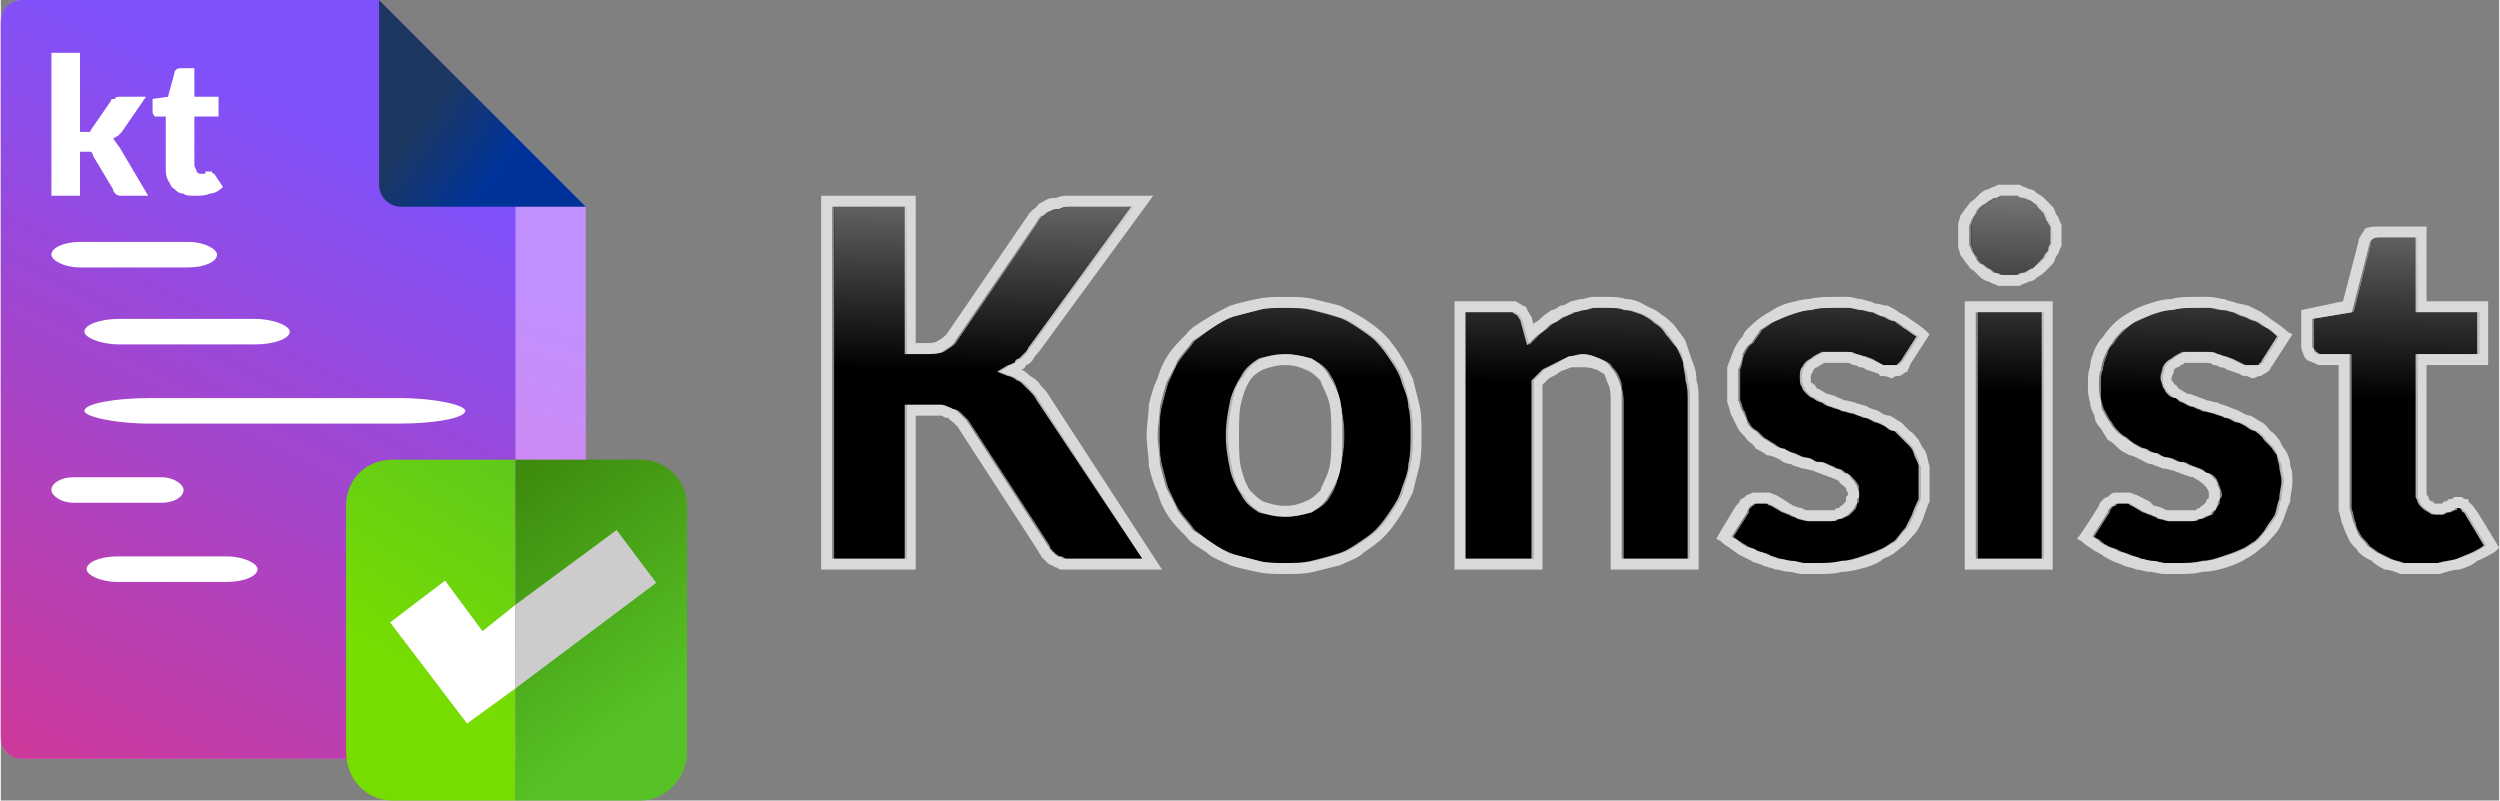 <?xml version="1.0" encoding="UTF-8"?>
<!DOCTYPE svg PUBLIC "-//W3C//DTD SVG 1.1//EN" "http://www.w3.org/Graphics/SVG/1.1/DTD/svg11.dtd">
<!-- Creator: CorelDRAW X8 -->
<svg xmlns="http://www.w3.org/2000/svg" xml:space="preserve" width="167.781mm" height="53.725mm" version="1.1" style="shape-rendering:geometricPrecision; text-rendering:geometricPrecision; image-rendering:optimizeQuality; fill-rule:evenodd; clip-rule:evenodd"
viewBox="0 0 1136 364"
 xmlns:xlink="http://www.w3.org/1999/xlink">
 <rect x="0" y="0" width="1136" height="364" fill="#808080" stroke="none"/>
 <defs>
  <style type="text/css">
   <![CDATA[
    .fil9 {fill:none;fill-rule:nonzero}
    .fil6 {fill:#CCCCCC}
    .fil3 {fill:white}
    .fil7 {fill:black;fill-rule:nonzero}
    .fil10 {fill:white;fill-rule:nonzero}
    .fil11 {fill:#FEFEFE;fill-rule:nonzero;fill-opacity:0.702}
    .fil2 {fill:url(#id1)}
    .fil5 {fill:url(#id2)}
    .fil4 {fill:url(#id3)}
    .fil0 {fill:url(#id4)}
    .fil1 {fill:url(#id5)}
    .fil8 {fill:url(#id6);fill-rule:nonzero}
   ]]>
  </style>
    <clipPath id="id0" style="clip-rule:nonzero">
     <path d="M1093 256c2,0 5,0 8,0 2,0 5,0 8,0 3,-1 6,-1 8,-2 3,-1 6,-2 8,-3 2,-1 3,-2 5,-3l-9 -15c-1,0 -1,-1 -1,-1 0,0 -1,0 -1,-1 0,0 0,0 0,0 0,0 0,0 -1,0 0,0 0,0 0,0 0,0 -1,0 -1,0l0 0 0 1 -1 0c-1,0 -1,1 -2,1 0,0 -1,0 -1,0 -1,0 -1,1 -2,1 -1,0 -1,0 -2,0 -2,0 -3,0 -4,-1 -2,-1 -3,-2 -4,-3 -1,-1 -1,-2 -2,-4 0,-1 0,-3 0,-4l0 -61 28 0 0 -19 -28 0 0 -34 -16 0c-2,0 -3,0 -4,1 -1,0 -1,1 -1,2l-8 31 -18 3 0 12c0,1 0,1 0,2 1,0 1,1 1,1l0 0c1,0 1,1 2,1 0,0 1,0 1,0l13 0 0 63c0,3 0,5 0,7 1,3 1,5 2,7 0,2 1,3 2,5 1,2 3,3 4,5 1,1 3,2 4,3 2,1 4,2 6,3 2,1 4,1 6,2zm-672 -95l-9 0 0 -67 -33 0 0 160 33 0 0 -70 12 0c2,0 4,0 5,0 2,1 3,1 4,2 2,0 3,1 4,2 1,1 2,2 3,3l37 57 0 0c0,1 1,2 1,2 0,0 1,1 1,1l0 0c0,0 1,1 1,1 1,0 1,1 1,1 1,0 1,0 2,0 1,1 1,1 2,1 1,0 1,0 2,0 1,0 2,0 3,0l29 0 -47 -72c-1,-2 -2,-3 -3,-4 -1,-1 -2,-2 -3,-3 -1,-1 -2,-2 -3,-2 -1,-1 -3,-2 -4,-2l-5 -2 5 -3c1,0 1,-1 2,-1 1,-1 2,-2 3,-2l0 0c1,-1 2,-2 3,-3 0,-1 1,-2 2,-3l46 -63 -28 0c-2,0 -4,0 -5,1 -1,0 -3,0 -4,1 -1,0 -2,1 -3,2 -1,0 -2,1 -3,3l-37 54c-1,2 -3,3 -6,5 -2,1 -5,1 -8,1zm176 -20c-4,-1 -8,-1 -12,-1 -5,0 -9,0 -13,1 -4,1 -7,2 -11,3 -3,1 -7,3 -10,5 -3,2 -5,4 -8,6 -2,3 -5,6 -7,9 -2,3 -3,6 -5,10 -1,3 -2,7 -3,11 -1,4 -1,8 -1,13 0,4 0,9 1,13 1,4 2,8 3,11 2,4 3,7 5,10 2,3 5,6 7,9 3,2 5,4 8,6 3,2 7,4 10,5 4,1 7,2 11,3 4,1 9,1 13,1 4,0 8,0 12,-1 4,-1 8,-2 11,-3 4,-1 7,-3 10,-5 3,-2 6,-4 8,-6l0 0c3,-3 5,-6 7,-9 2,-3 4,-6 5,-10 1,-3 2,-7 3,-11 1,-4 1,-9 1,-13 0,-5 0,-9 -1,-13 -1,-4 -2,-8 -3,-11 -1,-4 -3,-7 -5,-10 -2,-3 -4,-6 -7,-9 -2,-2 -5,-4 -8,-6 -3,-2 -6,-4 -10,-5 -3,-1 -7,-2 -11,-3zm-1 92c-3,1 -7,2 -11,2 -5,0 -9,-1 -12,-2 -3,-2 -6,-4 -8,-8 -3,-3 -4,-7 -5,-11 -1,-5 -2,-10 -2,-16 0,-6 1,-11 2,-16 1,-4 2,-8 5,-11 2,-4 5,-6 8,-8 3,-1 7,-2 12,-2 4,0 8,1 11,2 4,2 7,4 9,8 2,3 3,7 4,11 1,5 2,10 2,16 0,6 -1,11 -2,16 -1,4 -2,8 -4,11 -2,4 -5,6 -9,8zm70 -91l0 112 31 0 0 -81 0 0c2,-2 4,-4 5,-5 2,-1 4,-2 6,-3 1,-1 3,-2 5,-3 2,0 5,-1 7,-1 3,0 5,1 7,2 3,1 5,2 6,4 2,2 3,4 4,7 0,2 1,5 1,8l0 72 30 0 0 -72c0,-3 0,-6 -1,-9 0,-3 -1,-5 -2,-8l0 0c0,-3 -1,-5 -3,-7 -1,-2 -2,-4 -4,-6 -1,-2 -3,-4 -5,-5 -2,-2 -4,-3 -6,-4 -3,-1 -5,-2 -8,-2 -3,-1 -5,-1 -8,-1 -2,0 -4,0 -6,0 -1,0 -3,1 -4,1 -2,0 -3,1 -5,1l0 0c-1,1 -3,1 -4,2 -1,0 -2,1 -4,2 -1,1 -2,1 -3,2l0 0c-1,1 -2,2 -4,3 -1,1 -2,2 -3,3l-3 3 -3 -11c0,-1 -1,-1 -1,-2l0 0c0,0 -1,-1 -1,-1 -1,0 -1,-1 -2,-1l0 0c-1,0 -1,0 -2,0l-20 0zm198 23c0,0 1,-1 1,-1l7 -11c-2,-1 -4,-3 -6,-4l0 0c-1,-1 -3,-2 -4,-3 -2,0 -3,-1 -5,-2 -2,0 -3,-1 -5,-2 -2,0 -4,-1 -6,-1 -2,0 -3,-1 -5,-1 -2,0 -4,0 -6,0 -4,0 -8,0 -11,1 -3,0 -6,1 -9,2 -3,1 -5,2 -8,3 -2,1 -4,3 -6,4 -1,2 -3,4 -4,6 -2,1 -3,3 -4,5 -1,2 -1,5 -2,7 0,2 0,4 0,7 0,2 0,5 0,7 1,2 1,4 2,5 1,2 1,4 2,5 1,2 2,3 4,4 1,1 2,2 3,3 2,1 3,2 5,3 1,1 3,2 4,2 2,1 4,2 5,2 2,1 4,2 5,2 2,0 3,1 5,2 2,0 3,0 5,1 2,1 3,1 4,2 2,0 3,1 4,2 1,0 2,1 3,2 1,1 2,2 3,4 0,1 0,2 0,4 0,1 0,1 0,2 0,1 0,2 -1,2 0,1 0,2 -1,3l0 0c0,0 -1,1 -2,2 0,0 -1,1 -2,1 -1,1 -2,1 -3,1 -1,1 -2,1 -4,1l0 0c-1,0 -2,0 -4,0 -2,0 -4,0 -5,0 -2,0 -4,-1 -5,-1 -2,-1 -3,-1 -4,-2 -1,0 -2,-1 -3,-1l-5 -3c-1,0 -2,-1 -2,-1 -1,0 -2,0 -3,0 -1,0 -1,0 -2,0 -1,0 -1,0 -2,1l0 0c0,0 -1,0 -1,1 -1,0 -1,1 -1,2l-7 11c0,0 1,1 1,1 2,1 3,2 5,3 1,1 3,1 4,2 2,1 4,1 6,2 1,1 3,1 5,2 2,0 4,1 6,1 2,0 4,1 6,1 1,0 3,0 5,0 4,0 8,0 11,-1 4,0 7,-1 10,-2 3,-1 6,-2 8,-3 2,-1 5,-3 7,-4 1,-2 3,-4 5,-6 1,-2 2,-4 3,-6 1,-3 2,-5 3,-7 0,-3 0,-6 0,-8 0,-3 0,-5 0,-7 -1,-1 -1,-3 -2,-5 -1,-1 -1,-3 -2,-4l0 0c-1,-1 -2,-2 -3,-3l0 0c-2,-2 -3,-3 -4,-4 -2,0 -3,-1 -5,-2 -1,-1 -3,-2 -4,-2 -2,-1 -4,-2 -5,-2 -2,-1 -4,-1 -5,-2 -2,0 -3,-1 -5,-1 -2,-1 -3,-1 -5,-2 -1,0 -3,-1 -4,-2 -1,0 -3,-1 -4,-2 -1,0 -2,-1 -3,-2 -1,-1 -2,-2 -2,-3 -1,-1 -1,-3 -1,-4 0,-2 0,-4 1,-5 1,-2 2,-3 4,-4 1,-1 3,-2 5,-3 2,0 4,0 6,0 2,0 3,0 5,0 1,0 3,0 4,1 2,0 3,1 4,1l0 0c1,0 2,1 3,1l5 3c1,0 2,0 2,0 1,0 2,0 2,0 1,0 2,0 2,0 0,0 1,0 1,0 0,0 1,-1 1,-1zm65 89l0 -112 -30 0 0 112 30 0zm3 -143c1,-1 1,-3 1,-4 0,-1 0,-2 -1,-4 0,-1 0,-2 -1,-3l0 0c0,-1 -1,-2 -1,-3 -1,-1 -2,-2 -3,-3 -1,-1 -2,-1 -3,-2 -1,-1 -2,-1 -3,-2 -1,0 -2,0 -3,-1 -2,0 -3,0 -4,0 -1,0 -3,0 -4,0 -1,1 -2,1 -3,1 -1,1 -2,1 -3,2 -1,1 -2,1 -3,2 -1,1 -2,2 -2,3 -1,1 -2,2 -2,3 0,1 -1,2 -1,3 0,2 0,3 0,4 0,1 0,3 0,4 0,1 1,2 1,3 0,1 1,2 2,3 0,1 1,2 2,3 1,0 2,1 3,2 1,0 2,1 3,2 1,0 2,0 3,1 1,0 3,0 4,0 1,0 2,0 4,0 1,-1 2,-1 3,-1l0 0c1,-1 2,-2 3,-2 1,-1 2,-2 3,-2 1,-1 2,-2 3,-3 0,-1 1,-2 1,-3 1,-1 1,-2 1,-3zm96 54c1,0 1,-1 1,-1l7 -11c-2,-1 -3,-3 -6,-4l0 0c-1,-1 -2,-2 -4,-3 -1,0 -3,-1 -5,-2 -1,0 -3,-1 -5,-2 -2,0 -3,-1 -5,-1 -2,0 -4,-1 -6,-1 -2,0 -4,0 -6,0 -4,0 -7,0 -11,1 -3,0 -6,1 -9,2 -3,1 -5,2 -7,3 -3,1 -5,3 -6,4 -2,2 -4,4 -5,6 -1,1 -3,3 -3,5 -1,2 -2,5 -2,7 -1,2 -1,4 -1,7 0,2 0,5 0,7 1,2 1,4 2,5 1,2 2,4 3,5 1,2 2,3 3,4 1,1 2,2 4,3 1,1 2,2 4,3 2,1 3,2 5,2 1,1 3,2 5,2 1,1 3,2 5,2 1,0 3,1 5,2 1,0 3,0 4,1 2,1 3,1 5,2 1,0 2,1 3,2 2,0 3,1 4,2 1,1 1,2 2,4 0,1 1,2 1,4 0,1 0,1 -1,2 0,1 0,2 0,2 -1,1 -1,2 -2,3l0 0c0,0 -1,1 -1,2 -1,0 -2,1 -3,1 -1,1 -2,1 -3,1 -1,1 -2,1 -3,1l0 0c-2,0 -3,0 -5,0 -2,0 -3,0 -5,0 -2,0 -3,-1 -5,-1 -1,-1 -3,-1 -4,-2 -1,0 -2,-1 -3,-1l-5 -3c-1,0 -1,-1 -2,-1 -1,0 -2,0 -2,0 -1,0 -2,0 -3,0 0,0 -1,0 -1,1l0 0c-1,0 -1,0 -2,1 0,0 -1,1 -1,2l-7 11c0,0 1,1 2,1 1,1 2,2 4,3 1,1 3,1 5,2 1,1 3,1 5,2 2,1 4,1 5,2 2,0 4,1 6,1 2,0 4,1 6,1 2,0 4,0 6,0 4,0 7,0 11,-1 3,0 6,-1 9,-2 3,-1 6,-2 8,-3 3,-1 5,-3 7,-4 2,-2 3,-4 5,-6 1,-2 3,-4 4,-6 1,-3 1,-5 2,-7 0,-3 1,-6 1,-8 0,-3 -1,-5 -1,-7 0,-1 -1,-3 -2,-5 0,-1 -1,-3 -2,-4 -1,-1 -2,-2 -3,-3l0 0c-1,-2 -3,-3 -4,-4 -1,0 -3,-1 -4,-2 -2,-1 -3,-2 -5,-2 -2,-1 -3,-2 -5,-2 -2,-1 -3,-1 -5,-2 -2,0 -3,-1 -5,-1 -1,-1 -3,-1 -4,-2 -2,0 -4,-1 -5,-2 -1,0 -2,-1 -4,-2 -1,0 -2,-1 -3,-2 -1,-1 -2,-2 -2,-3 -1,-1 -1,-3 -1,-4 0,-2 1,-4 1,-5 1,-2 2,-3 4,-4 1,-1 3,-2 5,-3 2,0 4,0 7,0 1,0 3,0 4,0 2,0 3,0 4,1 2,0 3,1 4,1l0 0c1,0 2,1 3,1l6 3c0,0 1,0 2,0 0,0 1,0 2,0 0,0 1,0 1,0 1,0 1,0 1,0 1,0 1,-1 1,-1z"/>
    </clipPath>
  <linearGradient id="id1" gradientUnits="userSpaceOnUse" x1="244.251" y1="53.354" x2="209.321" y2="27.381">
   <stop offset="0" style="stop-opacity:1; stop-color:#003399"/>
   <stop offset="1" style="stop-opacity:1; stop-color:#1D3860"/>
  </linearGradient>
  <linearGradient id="id2" gradientUnits="userSpaceOnUse" x1="279.446" y1="335.285" x2="192.906" y2="217.295">
   <stop offset="0" style="stop-opacity:1; stop-color:#56C225"/>
   <stop offset="1" style="stop-opacity:1; stop-color:#398009"/>
  </linearGradient>
  <linearGradient id="id3" gradientUnits="userSpaceOnUse" x1="178.359" y1="301.486" x2="253.594" y2="179.676">
   <stop offset="0" style="stop-opacity:1; stop-color:#77DD00"/>
   <stop offset="1" style="stop-opacity:1; stop-color:#56C225"/>
  </linearGradient>
  <linearGradient id="id4" gradientUnits="userSpaceOnUse" x1="131.956" y1="100.448" x2="33.118" y2="459.527">
   <stop offset="0" style="stop-opacity:1; stop-color:#C090FF"/>
   <stop offset="1" style="stop-opacity:1; stop-color:#FF72CC"/>
  </linearGradient>
  <linearGradient id="id5" gradientUnits="userSpaceOnUse" x1="140.754" y1="51.595" x2="-24.046" y2="386.571">
   <stop offset="0" style="stop-opacity:1; stop-color:#7F51FB"/>
   <stop offset="1" style="stop-opacity:1; stop-color:#D9358A"/>
  </linearGradient>
  <linearGradient id="id6" gradientUnits="userSpaceOnUse" x1="640.335" y1="172.677" x2="644.099" y2="-20.953">
   <stop offset="0" style="stop-opacity:1; stop-color:black"/>
   <stop offset="1" style="stop-opacity:1; stop-color:#FEFEFE"/>
  </linearGradient>
 </defs>
 <g id="Warstwa_x0020_1">
  <g id="_2393620910528">
   <path class="fil0" d="M10 0l162 0 94 94 0 241c0,6 -4,10 -9,10l-247 0c-6,0 -10,-4 -10,-10l0 -325c0,-6 4,-10 10,-10z"/>
   <path class="fil1" d="M10 0l162 0 62 94 0 241c0,6 -4,10 -10,10l-214 0c-6,0 -10,-4 -10,-10l0 -325c0,-6 4,-10 10,-10z"/>
   <path class="fil2" d="M266 94l-84 0c-5,0 -10,-4 -10,-10l0 -84 94 94z"/>
   <rect class="fil3" x="23" y="110" width="75.311" height="11.608" rx="13" ry="33"/>
   <rect class="fil3" x="38" y="145" width="93.395" height="11.608" rx="16" ry="33"/>
   <rect class="fil3" x="38" y="181" width="173.191" height="11.608" rx="30" ry="33"/>
   <rect class="fil3" x="23" y="217" width="60.084" height="11.608" rx="10" ry="33"/>
   <rect class="fil3" x="39" y="253" width="77.724" height="11.608" rx="14" ry="33"/>
   <path class="fil4" d="M178 209l56 0 0 155 -56 0c-12,0 -21,-10 -21,-22l0 -112c0,-12 9,-21 21,-21z"/>
   <path class="fil5" d="M291 209l-57 0 0 155 57 0c11,0 21,-10 21,-22l0 -112c0,-12 -10,-21 -21,-21z"/>
   <polygon class="fil3" points="234,275 234,313 212,329 177,283 202,264 219,287 "/>
   <polygon class="fil6" points="234,275 280,241 298,265 234,313 "/>
   <path class="fil7" d="M1093 256c2,0 5,0 8,0 2,0 5,0 8,0 3,-1 6,-1 8,-2 3,-1 6,-2 8,-3 2,-1 3,-2 5,-3l-9 -15c-1,0 -1,-1 -1,-1 0,0 -1,0 -1,-1 0,0 0,0 0,0 0,0 0,0 -1,0 0,0 0,0 0,0 0,0 -1,0 -1,0l0 0 0 1 -1 0c-1,0 -1,1 -2,1 0,0 -1,0 -1,0 -1,0 -1,1 -2,1 -1,0 -1,0 -2,0 -2,0 -3,0 -4,-1 -2,-1 -3,-2 -4,-3 -1,-1 -1,-2 -2,-4 0,-1 0,-3 0,-4l0 -61 28 0 0 -19 -28 0 0 -34 -16 0c-2,0 -3,0 -4,1 -1,0 -1,1 -1,2l-8 31 -18 3 0 12c0,1 0,1 0,2 1,0 1,1 1,1l0 0c1,0 1,1 2,1 0,0 1,0 1,0l13 0 0 63c0,3 0,5 0,7 1,3 1,5 2,7 0,2 1,3 2,5 1,2 3,3 4,5 1,1 3,2 4,3 2,1 4,2 6,3 2,1 4,1 6,2zm-672 -95l-9 0 0 -67 -33 0 0 160 33 0 0 -70 12 0c2,0 4,0 5,0 2,1 3,1 4,2 2,0 3,1 4,2 1,1 2,2 3,3l37 57 0 0c0,1 1,2 1,2 0,0 1,1 1,1l0 0c0,0 1,1 1,1 1,0 1,1 1,1 1,0 1,0 2,0 1,1 1,1 2,1 1,0 1,0 2,0 1,0 2,0 3,0l29 0 -47 -72c-1,-2 -2,-3 -3,-4 -1,-1 -2,-2 -3,-3 -1,-1 -2,-2 -3,-2 -1,-1 -3,-2 -4,-2l-5 -2 5 -3c1,0 1,-1 2,-1 1,-1 2,-2 3,-2l0 0c1,-1 2,-2 3,-3 0,-1 1,-2 2,-3l46 -63 -28 0c-2,0 -4,0 -5,1 -1,0 -3,0 -4,1 -1,0 -2,1 -3,2 -1,0 -2,1 -3,3l-37 54c-1,2 -3,3 -6,5 -2,1 -5,1 -8,1zm176 -20c-4,-1 -8,-1 -12,-1 -5,0 -9,0 -13,1 -4,1 -7,2 -11,3 -3,1 -7,3 -10,5 -3,2 -5,4 -8,6 -2,3 -5,6 -7,9 -2,3 -3,6 -5,10 -1,3 -2,7 -3,11 -1,4 -1,8 -1,13 0,4 0,9 1,13 1,4 2,8 3,11 2,4 3,7 5,10 2,3 5,6 7,9 3,2 5,4 8,6 3,2 7,4 10,5 4,1 7,2 11,3 4,1 9,1 13,1 4,0 8,0 12,-1 4,-1 8,-2 11,-3 4,-1 7,-3 10,-5 3,-2 6,-4 8,-6l0 0c3,-3 5,-6 7,-9 2,-3 4,-6 5,-10 1,-3 2,-7 3,-11 1,-4 1,-9 1,-13 0,-5 0,-9 -1,-13 -1,-4 -2,-8 -3,-11 -1,-4 -3,-7 -5,-10 -2,-3 -4,-6 -7,-9 -2,-2 -5,-4 -8,-6 -3,-2 -6,-4 -10,-5 -3,-1 -7,-2 -11,-3zm-1 92c-3,1 -7,2 -11,2 -5,0 -9,-1 -12,-2 -3,-2 -6,-4 -8,-8 -3,-3 -4,-7 -5,-11 -1,-5 -2,-10 -2,-16 0,-6 1,-11 2,-16 1,-4 2,-8 5,-11 2,-4 5,-6 8,-8 3,-1 7,-2 12,-2 4,0 8,1 11,2 4,2 7,4 9,8 2,3 3,7 4,11 1,5 2,10 2,16 0,6 -1,11 -2,16 -1,4 -2,8 -4,11 -2,4 -5,6 -9,8zm70 -91l0 112 31 0 0 -81 0 0c2,-2 4,-4 5,-5 2,-1 4,-2 6,-3 1,-1 3,-2 5,-3 2,0 5,-1 7,-1 3,0 5,1 7,2 3,1 5,2 6,4 2,2 3,4 4,7 0,2 1,5 1,8l0 72 30 0 0 -72c0,-3 0,-6 -1,-9 0,-3 -1,-5 -2,-8l0 0c0,-3 -1,-5 -3,-7 -1,-2 -2,-4 -4,-6 -1,-2 -3,-4 -5,-5 -2,-2 -4,-3 -6,-4 -3,-1 -5,-2 -8,-2 -3,-1 -5,-1 -8,-1 -2,0 -4,0 -6,0 -1,0 -3,1 -4,1 -2,0 -3,1 -5,1l0 0c-1,1 -3,1 -4,2 -1,0 -2,1 -4,2 -1,1 -2,1 -3,2l0 0c-1,1 -2,2 -4,3 -1,1 -2,2 -3,3l-3 3 -3 -11c0,-1 -1,-1 -1,-2l0 0c0,0 -1,-1 -1,-1 -1,0 -1,-1 -2,-1l0 0c-1,0 -1,0 -2,0l-20 0zm198 23c0,0 1,-1 1,-1l7 -11c-2,-1 -4,-3 -6,-4l0 0c-1,-1 -3,-2 -4,-3 -2,0 -3,-1 -5,-2 -2,0 -3,-1 -5,-2 -2,0 -4,-1 -6,-1 -2,0 -3,-1 -5,-1 -2,0 -4,0 -6,0 -4,0 -8,0 -11,1 -3,0 -6,1 -9,2 -3,1 -5,2 -8,3 -2,1 -4,3 -6,4 -1,2 -3,4 -4,6 -2,1 -3,3 -4,5 -1,2 -1,5 -2,7 0,2 0,4 0,7 0,2 0,5 0,7 1,2 1,4 2,5 1,2 1,4 2,5 1,2 2,3 4,4 1,1 2,2 3,3 2,1 3,2 5,3 1,1 3,2 4,2 2,1 4,2 5,2 2,1 4,2 5,2 2,0 3,1 5,2 2,0 3,0 5,1 2,1 3,1 4,2 2,0 3,1 4,2 1,0 2,1 3,2 1,1 2,2 3,4 0,1 0,2 0,4 0,1 0,1 0,2 0,1 0,2 -1,2 0,1 0,2 -1,3l0 0c0,0 -1,1 -2,2 0,0 -1,1 -2,1 -1,1 -2,1 -3,1 -1,1 -2,1 -4,1l0 0c-1,0 -2,0 -4,0 -2,0 -4,0 -5,0 -2,0 -4,-1 -5,-1 -2,-1 -3,-1 -4,-2 -1,0 -2,-1 -3,-1l-5 -3c-1,0 -2,-1 -2,-1 -1,0 -2,0 -3,0 -1,0 -1,0 -2,0 -1,0 -1,0 -2,1l0 0c0,0 -1,0 -1,1 -1,0 -1,1 -1,2l-7 11c0,0 1,1 1,1 2,1 3,2 5,3 1,1 3,1 4,2 2,1 4,1 6,2 1,1 3,1 5,2 2,0 4,1 6,1 2,0 4,1 6,1 1,0 3,0 5,0 4,0 8,0 11,-1 4,0 7,-1 10,-2 3,-1 6,-2 8,-3 2,-1 5,-3 7,-4 1,-2 3,-4 5,-6 1,-2 2,-4 3,-6 1,-3 2,-5 3,-7 0,-3 0,-6 0,-8 0,-3 0,-5 0,-7 -1,-1 -1,-3 -2,-5 -1,-1 -1,-3 -2,-4l0 0c-1,-1 -2,-2 -3,-3l0 0c-2,-2 -3,-3 -4,-4 -2,0 -3,-1 -5,-2 -1,-1 -3,-2 -4,-2 -2,-1 -4,-2 -5,-2 -2,-1 -4,-1 -5,-2 -2,0 -3,-1 -5,-1 -2,-1 -3,-1 -5,-2 -1,0 -3,-1 -4,-2 -1,0 -3,-1 -4,-2 -1,0 -2,-1 -3,-2 -1,-1 -2,-2 -2,-3 -1,-1 -1,-3 -1,-4 0,-2 0,-4 1,-5 1,-2 2,-3 4,-4 1,-1 3,-2 5,-3 2,0 4,0 6,0 2,0 3,0 5,0 1,0 3,0 4,1 2,0 3,1 4,1l0 0c1,0 2,1 3,1l5 3c1,0 2,0 2,0 1,0 2,0 2,0 1,0 2,0 2,0 0,0 1,0 1,0 0,0 1,-1 1,-1zm65 89l0 -112 -30 0 0 112 30 0zm3 -143c1,-1 1,-3 1,-4 0,-1 0,-2 -1,-4 0,-1 0,-2 -1,-3l0 0c0,-1 -1,-2 -1,-3 -1,-1 -2,-2 -3,-3 -1,-1 -2,-1 -3,-2 -1,-1 -2,-1 -3,-2 -1,0 -2,0 -3,-1 -2,0 -3,0 -4,0 -1,0 -3,0 -4,0 -1,1 -2,1 -3,1 -1,1 -2,1 -3,2 -1,1 -2,1 -3,2 -1,1 -2,2 -2,3 -1,1 -2,2 -2,3 0,1 -1,2 -1,3 0,2 0,3 0,4 0,1 0,3 0,4 0,1 1,2 1,3 0,1 1,2 2,3 0,1 1,2 2,3 1,0 2,1 3,2 1,0 2,1 3,2 1,0 2,0 3,1 1,0 3,0 4,0 1,0 2,0 4,0 1,-1 2,-1 3,-1l0 0c1,-1 2,-2 3,-2 1,-1 2,-2 3,-2 1,-1 2,-2 3,-3 0,-1 1,-2 1,-3 1,-1 1,-2 1,-3zm96 54c1,0 1,-1 1,-1l7 -11c-2,-1 -3,-3 -6,-4l0 0c-1,-1 -2,-2 -4,-3 -1,0 -3,-1 -5,-2 -1,0 -3,-1 -5,-2 -2,0 -3,-1 -5,-1 -2,0 -4,-1 -6,-1 -2,0 -4,0 -6,0 -4,0 -7,0 -11,1 -3,0 -6,1 -9,2 -3,1 -5,2 -7,3 -3,1 -5,3 -6,4 -2,2 -4,4 -5,6 -1,1 -3,3 -3,5 -1,2 -2,5 -2,7 -1,2 -1,4 -1,7 0,2 0,5 0,7 1,2 1,4 2,5 1,2 2,4 3,5 1,2 2,3 3,4 1,1 2,2 4,3 1,1 2,2 4,3 2,1 3,2 5,2 1,1 3,2 5,2 1,1 3,2 5,2 1,0 3,1 5,2 1,0 3,0 4,1 2,1 3,1 5,2 1,0 2,1 3,2 2,0 3,1 4,2 1,1 1,2 2,4 0,1 1,2 1,4 0,1 0,1 -1,2 0,1 0,2 0,2 -1,1 -1,2 -2,3l0 0c0,0 -1,1 -1,2 -1,0 -2,1 -3,1 -1,1 -2,1 -3,1 -1,1 -2,1 -3,1l0 0c-2,0 -3,0 -5,0 -2,0 -3,0 -5,0 -2,0 -3,-1 -5,-1 -1,-1 -3,-1 -4,-2 -1,0 -2,-1 -3,-1l-5 -3c-1,0 -1,-1 -2,-1 -1,0 -2,0 -2,0 -1,0 -2,0 -3,0 0,0 -1,0 -1,1l0 0c-1,0 -1,0 -2,1 0,0 -1,1 -1,2l-7 11c0,0 1,1 2,1 1,1 2,2 4,3 1,1 3,1 5,2 1,1 3,1 5,2 2,1 4,1 5,2 2,0 4,1 6,1 2,0 4,1 6,1 2,0 4,0 6,0 4,0 7,0 11,-1 3,0 6,-1 9,-2 3,-1 6,-2 8,-3 3,-1 5,-3 7,-4 2,-2 3,-4 5,-6 1,-2 3,-4 4,-6 1,-3 1,-5 2,-7 0,-3 1,-6 1,-8 0,-3 -1,-5 -1,-7 0,-1 -1,-3 -2,-5 0,-1 -1,-3 -2,-4 -1,-1 -2,-2 -3,-3l0 0c-1,-2 -3,-3 -4,-4 -1,0 -3,-1 -4,-2 -2,-1 -3,-2 -5,-2 -2,-1 -3,-2 -5,-2 -2,-1 -3,-1 -5,-2 -2,0 -3,-1 -5,-1 -1,-1 -3,-1 -4,-2 -2,0 -4,-1 -5,-2 -1,0 -2,-1 -4,-2 -1,0 -2,-1 -3,-2 -1,-1 -2,-2 -2,-3 -1,-1 -1,-3 -1,-4 0,-2 1,-4 1,-5 1,-2 2,-3 4,-4 1,-1 3,-2 5,-3 2,0 4,0 7,0 1,0 3,0 4,0 2,0 3,0 4,1 2,0 3,1 4,1l0 0c1,0 2,1 3,1l6 3c0,0 1,0 2,0 0,0 1,0 2,0 0,0 1,0 1,0 1,0 1,0 1,0 1,0 1,-1 1,-1z"/>
   <g style="clip-path:url(#id0)">
    <g>
     <path id="1" class="fil8" d="M415 159l6 0c5,0 10,-2 12,-6l37 -54c2,-3 5,-5 7,-6 3,-1 6,-1 10,-1l33 0 -49 67c-2,2 -3,4 -5,6 -2,1 -4,2 -6,4 3,1 5,2 8,4 2,2 4,4 6,7l50 77 -34 0c-2,0 -4,0 -6,-1 -1,0 -3,0 -4,-1 -1,-1 -2,-1 -3,-2 0,-1 -1,-2 -2,-3l-37 -58c-2,-2 -3,-3 -6,-4 -2,-1 -4,-1 -8,-1l-9 0 0 70 -39 0 0 -165 39 0 0 67zm170 -22c9,0 17,2 24,5 8,2 14,6 19,12 5,5 9,11 12,19 3,7 5,15 5,25 0,9 -2,18 -5,25 -3,8 -7,14 -12,19 -5,6 -11,10 -19,12 -7,3 -15,5 -24,5 -9,0 -17,-2 -25,-5 -7,-2 -13,-6 -19,-12 -5,-5 -9,-11 -12,-19 -3,-7 -4,-16 -4,-25 0,-10 1,-18 4,-25 3,-8 7,-14 12,-19 6,-6 12,-10 19,-12 8,-3 16,-5 25,-5zm0 96c8,0 14,-3 18,-9 4,-6 5,-14 5,-26 0,-12 -1,-20 -5,-26 -4,-6 -10,-8 -18,-8 -8,0 -15,2 -18,8 -4,6 -6,14 -6,26 0,12 2,20 6,26 3,6 10,9 18,9zm79 24l0 -118 22 0c2,0 4,1 5,2 2,1 3,2 3,4l2 7c3,-2 5,-4 7,-6 3,-2 5,-3 8,-4 3,-2 6,-3 9,-3 3,-1 7,-2 11,-2 6,0 12,2 17,4 5,2 9,5 12,9 4,4 6,9 8,14 2,6 2,12 2,18l0 75 -35 0 0 -75c0,-6 -1,-10 -4,-13 -2,-3 -6,-5 -11,-5 -4,0 -8,1 -11,3 -4,2 -7,4 -10,7l0 83 -35 0zm203 -92c-1,1 -2,2 -3,3 -1,1 -2,1 -4,1 -1,0 -3,0 -5,-1 -1,-1 -3,-2 -5,-2 -2,-1 -4,-2 -6,-3 -3,0 -6,-1 -9,-1 -4,0 -8,1 -10,3 -2,1 -4,4 -4,7 0,2 1,4 3,5 1,2 3,3 6,4 2,1 5,2 9,3 3,1 6,2 10,3 3,2 6,3 10,5 3,1 6,3 8,6 3,2 5,5 6,8 2,4 3,8 3,13 0,5 -1,11 -3,16 -2,5 -6,9 -10,12 -4,4 -9,7 -15,9 -6,2 -14,3 -22,3 -4,0 -8,-1 -12,-1 -4,-1 -7,-2 -11,-3 -4,-2 -7,-3 -11,-5 -3,-2 -5,-4 -8,-6l8 -13c1,-1 3,-3 4,-3 1,-1 3,-2 5,-2 2,0 4,1 6,2 1,1 3,2 5,3 2,1 4,2 7,3 2,0 5,1 9,1 3,0 5,0 7,-1 2,-1 4,-1 5,-2 1,-1 2,-2 2,-4 1,-1 1,-2 1,-3 0,-3 -1,-5 -2,-6 -2,-2 -4,-3 -7,-4 -2,-1 -5,-2 -8,-3 -4,-1 -7,-2 -10,-3 -4,-1 -7,-3 -10,-5 -4,-1 -7,-3 -9,-6 -3,-3 -5,-6 -7,-10 -1,-3 -2,-8 -2,-13 0,-5 1,-10 3,-15 2,-4 5,-8 9,-11 4,-4 8,-7 14,-9 6,-2 13,-3 21,-3 4,0 8,1 12,2 4,0 8,1 11,3 3,1 7,3 10,5 2,2 5,4 7,6l-8 12zm64 -26l0 118 -35 0 0 -118 35 0zm4 -32c0,3 0,6 -1,8 -1,2 -3,5 -5,6 -2,2 -4,4 -7,5 -2,1 -5,2 -8,2 -3,0 -6,-1 -8,-2 -3,-1 -5,-3 -7,-5 -2,-1 -3,-4 -4,-6 -1,-2 -2,-5 -2,-8 0,-3 1,-5 2,-8 1,-2 2,-5 4,-6 2,-2 4,-4 7,-5 2,-1 5,-1 8,-1 3,0 6,0 8,1 3,1 5,3 7,5 2,1 4,4 5,6 1,3 1,5 1,8zm96 58c0,1 -1,2 -2,3 -1,1 -3,1 -4,1 -2,0 -4,0 -5,-1 -2,-1 -4,-2 -6,-2 -2,-1 -4,-2 -6,-3 -3,0 -5,-1 -8,-1 -5,0 -8,1 -11,3 -2,1 -3,4 -3,7 0,2 0,4 2,5 2,2 4,3 6,4 3,1 6,2 9,3 3,1 6,2 10,3 3,2 7,3 10,5 3,1 6,3 9,6 2,2 4,5 6,8 1,4 2,8 2,13 0,5 -1,11 -3,16 -2,5 -5,9 -10,12 -4,4 -9,7 -15,9 -6,2 -13,3 -21,3 -4,0 -8,-1 -12,-1 -4,-1 -8,-2 -12,-3 -4,-2 -7,-3 -10,-5 -3,-2 -6,-4 -8,-6l8 -13c1,-1 2,-3 3,-3 2,-1 3,-2 6,-2 2,0 3,1 5,2 2,1 3,2 5,3 2,1 4,2 7,3 2,0 6,1 9,1 3,0 6,0 7,-1 2,-1 4,-1 5,-2 1,-1 2,-2 2,-4 1,-1 1,-2 1,-3 0,-3 -1,-5 -2,-6 -2,-2 -4,-3 -6,-4 -3,-1 -6,-2 -9,-3 -3,-1 -7,-2 -10,-3 -4,-1 -7,-3 -10,-5 -4,-1 -6,-3 -9,-6 -3,-3 -5,-6 -6,-10 -2,-3 -3,-8 -3,-13 0,-5 1,-10 3,-15 2,-4 5,-8 9,-11 4,-4 9,-7 14,-9 6,-2 13,-3 21,-3 4,0 8,1 12,2 4,0 8,1 11,3 4,1 7,3 10,5 3,2 5,4 7,6l-8 12zm70 94c-6,0 -11,-1 -15,-3 -4,-1 -8,-4 -11,-7 -3,-3 -5,-6 -7,-11 -1,-4 -2,-8 -2,-14l0 -60 -10 0c-2,0 -3,-1 -4,-2 -2,-1 -2,-3 -2,-5l0 -14 18 -3 7 -29c1,-4 4,-6 8,-6l18 0 0 35 29 0 0 24 -29 0 0 58c0,3 1,5 2,7 2,1 3,2 6,2 1,0 2,0 3,0 1,0 2,-1 2,-1 1,0 2,-1 2,-1 1,0 1,0 2,0 1,0 2,0 3,0 0,1 1,2 2,3l10 17c-4,3 -9,5 -15,7 -6,2 -11,3 -17,3z"/>
    </g>
   </g>
   <path class="fil9" d="M1093 256c2,0 5,0 8,0 2,0 5,0 8,0 3,-1 6,-1 8,-2 3,-1 6,-2 8,-3 2,-1 3,-2 5,-3l-9 -15c-1,0 -1,-1 -1,-1 0,0 -1,0 -1,-1 0,0 0,0 0,0 0,0 0,0 -1,0 0,0 0,0 0,0 0,0 -1,0 -1,0l0 0 0 1 -1 0c-1,0 -1,1 -2,1 0,0 -1,0 -1,0 -1,0 -1,1 -2,1 -1,0 -1,0 -2,0 -2,0 -3,0 -4,-1 -2,-1 -3,-2 -4,-3 -1,-1 -1,-2 -2,-4 0,-1 0,-3 0,-4l0 -61 28 0 0 -19 -28 0 0 -34 -16 0c-2,0 -3,0 -4,1 -1,0 -1,1 -1,2l-8 31 -18 3 0 12c0,1 0,1 0,2 1,0 1,1 1,1l0 0c1,0 1,1 2,1 0,0 1,0 1,0l13 0 0 63c0,3 0,5 0,7 1,3 1,5 2,7 0,2 1,3 2,5 1,2 3,3 4,5 1,1 3,2 4,3 2,1 4,2 6,3 2,1 4,1 6,2zm-672 -95l-9 0 0 -67 -33 0 0 160 33 0 0 -70 12 0c2,0 4,0 5,0 2,1 3,1 4,2 2,0 3,1 4,2 1,1 2,2 3,3l37 57 0 0c0,1 1,2 1,2 0,0 1,1 1,1l0 0c0,0 1,1 1,1 1,0 1,1 1,1 1,0 1,0 2,0 1,1 1,1 2,1 1,0 1,0 2,0 1,0 2,0 3,0l29 0 -47 -72c-1,-2 -2,-3 -3,-4 -1,-1 -2,-2 -3,-3 -1,-1 -2,-2 -3,-2 -1,-1 -3,-2 -4,-2l-5 -2 5 -3c1,0 1,-1 2,-1 1,-1 2,-2 3,-2l0 0c1,-1 2,-2 3,-3 0,-1 1,-2 2,-3l46 -63 -28 0c-2,0 -4,0 -5,1 -1,0 -3,0 -4,1 -1,0 -2,1 -3,2 -1,0 -2,1 -3,3l-37 54c-1,2 -3,3 -6,5 -2,1 -5,1 -8,1zm176 -20c-4,-1 -8,-1 -12,-1 -5,0 -9,0 -13,1 -4,1 -7,2 -11,3 -3,1 -7,3 -10,5 -3,2 -5,4 -8,6 -2,3 -5,6 -7,9 -2,3 -3,6 -5,10 -1,3 -2,7 -3,11 -1,4 -1,8 -1,13 0,4 0,9 1,13 1,4 2,8 3,11 2,4 3,7 5,10 2,3 5,6 7,9 3,2 5,4 8,6 3,2 7,4 10,5 4,1 7,2 11,3 4,1 9,1 13,1 4,0 8,0 12,-1 4,-1 8,-2 11,-3 4,-1 7,-3 10,-5 3,-2 6,-4 8,-6l0 0c3,-3 5,-6 7,-9 2,-3 4,-6 5,-10 1,-3 2,-7 3,-11 1,-4 1,-9 1,-13 0,-5 0,-9 -1,-13 -1,-4 -2,-8 -3,-11 -1,-4 -3,-7 -5,-10 -2,-3 -4,-6 -7,-9 -2,-2 -5,-4 -8,-6 -3,-2 -6,-4 -10,-5 -3,-1 -7,-2 -11,-3zm-1 92c-3,1 -7,2 -11,2 -5,0 -9,-1 -12,-2 -3,-2 -6,-4 -8,-8 -3,-3 -4,-7 -5,-11 -1,-5 -2,-10 -2,-16 0,-6 1,-11 2,-16 1,-4 2,-8 5,-11 2,-4 5,-6 8,-8 3,-1 7,-2 12,-2 4,0 8,1 11,2 4,2 7,4 9,8 2,3 3,7 4,11 1,5 2,10 2,16 0,6 -1,11 -2,16 -1,4 -2,8 -4,11 -2,4 -5,6 -9,8zm70 -91l0 112 31 0 0 -81 0 0c2,-2 4,-4 5,-5 2,-1 4,-2 6,-3 1,-1 3,-2 5,-3 2,0 5,-1 7,-1 3,0 5,1 7,2 3,1 5,2 6,4 2,2 3,4 4,7 0,2 1,5 1,8l0 72 30 0 0 -72c0,-3 0,-6 -1,-9 0,-3 -1,-5 -2,-8l0 0c0,-3 -1,-5 -3,-7 -1,-2 -2,-4 -4,-6 -1,-2 -3,-4 -5,-5 -2,-2 -4,-3 -6,-4 -3,-1 -5,-2 -8,-2 -3,-1 -5,-1 -8,-1 -2,0 -4,0 -6,0 -1,0 -3,1 -4,1 -2,0 -3,1 -5,1l0 0c-1,1 -3,1 -4,2 -1,0 -2,1 -4,2 -1,1 -2,1 -3,2l0 0c-1,1 -2,2 -4,3 -1,1 -2,2 -3,3l-3 3 -3 -11c0,-1 -1,-1 -1,-2l0 0c0,0 -1,-1 -1,-1 -1,0 -1,-1 -2,-1l0 0c-1,0 -1,0 -2,0l-20 0zm198 23c0,0 1,-1 1,-1l7 -11c-2,-1 -4,-3 -6,-4l0 0c-1,-1 -3,-2 -4,-3 -2,0 -3,-1 -5,-2 -2,0 -3,-1 -5,-2 -2,0 -4,-1 -6,-1 -2,0 -3,-1 -5,-1 -2,0 -4,0 -6,0 -4,0 -8,0 -11,1 -3,0 -6,1 -9,2 -3,1 -5,2 -8,3 -2,1 -4,3 -6,4 -1,2 -3,4 -4,6 -2,1 -3,3 -4,5 -1,2 -1,5 -2,7 0,2 0,4 0,7 0,2 0,5 0,7 1,2 1,4 2,5 1,2 1,4 2,5 1,2 2,3 4,4 1,1 2,2 3,3 2,1 3,2 5,3 1,1 3,2 4,2 2,1 4,2 5,2 2,1 4,2 5,2 2,0 3,1 5,2 2,0 3,0 5,1 2,1 3,1 4,2 2,0 3,1 4,2 1,0 2,1 3,2 1,1 2,2 3,4 0,1 0,2 0,4 0,1 0,1 0,2 0,1 0,2 -1,2 0,1 0,2 -1,3l0 0c0,0 -1,1 -2,2 0,0 -1,1 -2,1 -1,1 -2,1 -3,1 -1,1 -2,1 -4,1l0 0c-1,0 -2,0 -4,0 -2,0 -4,0 -5,0 -2,0 -4,-1 -5,-1 -2,-1 -3,-1 -4,-2 -1,0 -2,-1 -3,-1l-5 -3c-1,0 -2,-1 -2,-1 -1,0 -2,0 -3,0 -1,0 -1,0 -2,0 -1,0 -1,0 -2,1l0 0c0,0 -1,0 -1,1 -1,0 -1,1 -1,2l-7 11c0,0 1,1 1,1 2,1 3,2 5,3 1,1 3,1 4,2 2,1 4,1 6,2 1,1 3,1 5,2 2,0 4,1 6,1 2,0 4,1 6,1 1,0 3,0 5,0 4,0 8,0 11,-1 4,0 7,-1 10,-2 3,-1 6,-2 8,-3 2,-1 5,-3 7,-4 1,-2 3,-4 5,-6 1,-2 2,-4 3,-6 1,-3 2,-5 3,-7 0,-3 0,-6 0,-8 0,-3 0,-5 0,-7 -1,-1 -1,-3 -2,-5 -1,-1 -1,-3 -2,-4l0 0c-1,-1 -2,-2 -3,-3l0 0c-2,-2 -3,-3 -4,-4 -2,0 -3,-1 -5,-2 -1,-1 -3,-2 -4,-2 -2,-1 -4,-2 -5,-2 -2,-1 -4,-1 -5,-2 -2,0 -3,-1 -5,-1 -2,-1 -3,-1 -5,-2 -1,0 -3,-1 -4,-2 -1,0 -3,-1 -4,-2 -1,0 -2,-1 -3,-2 -1,-1 -2,-2 -2,-3 -1,-1 -1,-3 -1,-4 0,-2 0,-4 1,-5 1,-2 2,-3 4,-4 1,-1 3,-2 5,-3 2,0 4,0 6,0 2,0 3,0 5,0 1,0 3,0 4,1 2,0 3,1 4,1l0 0c1,0 2,1 3,1l5 3c1,0 2,0 2,0 1,0 2,0 2,0 1,0 2,0 2,0 0,0 1,0 1,0 0,0 1,-1 1,-1zm65 89l0 -112 -30 0 0 112 30 0zm3 -143c1,-1 1,-3 1,-4 0,-1 0,-2 -1,-4 0,-1 0,-2 -1,-3l0 0c0,-1 -1,-2 -1,-3 -1,-1 -2,-2 -3,-3 -1,-1 -2,-1 -3,-2 -1,-1 -2,-1 -3,-2 -1,0 -2,0 -3,-1 -2,0 -3,0 -4,0 -1,0 -3,0 -4,0 -1,1 -2,1 -3,1 -1,1 -2,1 -3,2 -1,1 -2,1 -3,2 -1,1 -2,2 -2,3 -1,1 -2,2 -2,3 0,1 -1,2 -1,3 0,2 0,3 0,4 0,1 0,3 0,4 0,1 1,2 1,3 0,1 1,2 2,3 0,1 1,2 2,3 1,0 2,1 3,2 1,0 2,1 3,2 1,0 2,0 3,1 1,0 3,0 4,0 1,0 2,0 4,0 1,-1 2,-1 3,-1l0 0c1,-1 2,-2 3,-2 1,-1 2,-2 3,-2 1,-1 2,-2 3,-3 0,-1 1,-2 1,-3 1,-1 1,-2 1,-3zm96 54c1,0 1,-1 1,-1l7 -11c-2,-1 -3,-3 -6,-4l0 0c-1,-1 -2,-2 -4,-3 -1,0 -3,-1 -5,-2 -1,0 -3,-1 -5,-2 -2,0 -3,-1 -5,-1 -2,0 -4,-1 -6,-1 -2,0 -4,0 -6,0 -4,0 -7,0 -11,1 -3,0 -6,1 -9,2 -3,1 -5,2 -7,3 -3,1 -5,3 -6,4 -2,2 -4,4 -5,6 -1,1 -3,3 -3,5 -1,2 -2,5 -2,7 -1,2 -1,4 -1,7 0,2 0,5 0,7 1,2 1,4 2,5 1,2 2,4 3,5 1,2 2,3 3,4 1,1 2,2 4,3 1,1 2,2 4,3 2,1 3,2 5,2 1,1 3,2 5,2 1,1 3,2 5,2 1,0 3,1 5,2 1,0 3,0 4,1 2,1 3,1 5,2 1,0 2,1 3,2 2,0 3,1 4,2 1,1 1,2 2,4 0,1 1,2 1,4 0,1 0,1 -1,2 0,1 0,2 0,2 -1,1 -1,2 -2,3l0 0c0,0 -1,1 -1,2 -1,0 -2,1 -3,1 -1,1 -2,1 -3,1 -1,1 -2,1 -3,1l0 0c-2,0 -3,0 -5,0 -2,0 -3,0 -5,0 -2,0 -3,-1 -5,-1 -1,-1 -3,-1 -4,-2 -1,0 -2,-1 -3,-1l-5 -3c-1,0 -1,-1 -2,-1 -1,0 -2,0 -2,0 -1,0 -2,0 -3,0 0,0 -1,0 -1,1l0 0c-1,0 -1,0 -2,1 0,0 -1,1 -1,2l-7 11c0,0 1,1 2,1 1,1 2,2 4,3 1,1 3,1 5,2 1,1 3,1 5,2 2,1 4,1 5,2 2,0 4,1 6,1 2,0 4,1 6,1 2,0 4,0 6,0 4,0 7,0 11,-1 3,0 6,-1 9,-2 3,-1 6,-2 8,-3 3,-1 5,-3 7,-4 2,-2 3,-4 5,-6 1,-2 3,-4 4,-6 1,-3 1,-5 2,-7 0,-3 1,-6 1,-8 0,-3 -1,-5 -1,-7 0,-1 -1,-3 -2,-5 0,-1 -1,-3 -2,-4 -1,-1 -2,-2 -3,-3l0 0c-1,-2 -3,-3 -4,-4 -1,0 -3,-1 -4,-2 -2,-1 -3,-2 -5,-2 -2,-1 -3,-2 -5,-2 -2,-1 -3,-1 -5,-2 -2,0 -3,-1 -5,-1 -1,-1 -3,-1 -4,-2 -2,0 -4,-1 -5,-2 -1,0 -2,-1 -4,-2 -1,0 -2,-1 -3,-2 -1,-1 -2,-2 -2,-3 -1,-1 -1,-3 -1,-4 0,-2 1,-4 1,-5 1,-2 2,-3 4,-4 1,-1 3,-2 5,-3 2,0 4,0 7,0 1,0 3,0 4,0 2,0 3,0 4,1 2,0 3,1 4,1l0 0c1,0 2,1 3,1l6 3c0,0 1,0 2,0 0,0 1,0 2,0 0,0 1,0 1,0 1,0 1,0 1,0 1,0 1,-1 1,-1z"/>
   <path class="fil10" d="M36 24l0 36 2 0c1,0 2,0 2,0 1,0 1,-1 1,-1l9 -13c0,-1 1,-1 2,-1 0,-1 1,-1 2,-1l12 0 -11 16c-1,1 -1,1 -2,2 -1,0 -1,1 -2,1 1,1 2,3 3,4l13 22 -12 0c-1,0 -2,0 -3,-1 0,0 -1,-1 -1,-2l-9 -15c0,-1 -1,-2 -1,-2 -1,0 -1,0 -2,0l-3 0 0 20 -13 0 0 -65 13 0zm52 65c-2,0 -4,0 -5,-1 -2,0 -3,-1 -4,-2 -2,-1 -2,-3 -3,-4 -1,-2 -1,-4 -1,-6l0 -23 -4 0c0,0 -1,0 -1,0 -1,-1 -1,-2 -1,-2l0 -6 7 -1 3 -11c0,-1 1,-2 3,-2l6 0 0 13 11 0 0 9 -11 0 0 22c0,1 1,2 1,3 1,1 1,1 2,1 1,0 1,0 2,0 0,0 0,0 0,-1 1,0 1,0 1,0 0,0 1,0 1,0 0,0 1,0 1,0 0,0 0,1 1,1l4 6c-2,2 -4,3 -6,3 -2,1 -4,1 -7,1z"/>
   <path class="fil11" d="M416 156l4 0c2,0 5,0 6,-1 2,-1 3,-2 4,-3l37 -54c1,-2 3,-3 4,-4 1,-2 3,-2 4,-3 2,-1 3,-1 5,-1l0 0c2,-1 4,-1 6,-1l38 0 -52 71c-1,1 -2,2 -3,4 -1,1 -2,2 -3,2l0 0c0,1 -1,2 -2,2l0 0c2,1 3,2 4,3 2,1 3,2 4,3 1,2 3,3 4,5l52 80 -39 0c-1,0 -2,0 -3,0 -1,0 -2,0 -3,0 -1,0 -2,0 -3,-1 0,0 -1,0 -2,-1 0,0 -1,0 -2,-1 0,0 -1,-1 -1,-1l0 0c-1,-1 -1,-1 -2,-2 0,-1 -1,-1 -1,-2l0 0 -37 -57c-1,-1 -2,-2 -2,-2 -1,-1 -2,-1 -2,-2 -1,0 -2,0 -3,-1 -2,0 -3,0 -5,0l-7 0 0 70 -43 0 0 -170 43 0 0 67zm4 5l-9 0 0 -67 -33 0 0 160 33 0 0 -70 12 0c2,0 4,0 5,0 2,1 3,1 5,2 1,0 2,1 3,2 1,1 2,2 3,3l37 57 0 0c1,1 1,2 1,2 1,0 1,1 1,1l0 0c1,0 1,1 1,1 1,0 1,1 2,1 0,0 1,0 1,0 1,1 1,1 2,1 1,0 1,0 2,0 1,0 2,0 3,0l30 0 -48 -72c-1,-2 -2,-3 -3,-4 -1,-1 -2,-2 -3,-3 -1,-1 -2,-2 -3,-2 -1,-1 -3,-2 -4,-2l-5 -2 5 -3c1,0 2,-1 3,-1 0,-1 1,-2 2,-2l0 0c1,-1 2,-2 3,-3 1,-1 1,-2 2,-3l46 -63 -28 0c-2,0 -3,0 -5,1 -1,0 -3,0 -4,1 -1,0 -2,1 -3,2 -1,0 -2,1 -3,3l-37 54c-1,2 -3,3 -6,5 -2,1 -5,1 -8,1zm164 -26c5,0 9,0 13,1 4,1 8,2 12,3 4,2 8,4 11,6 3,2 6,4 9,7 3,3 5,6 7,9 2,3 4,7 6,11l0 0c1,4 2,8 3,12 1,4 1,9 1,14 0,5 0,9 -1,14 -1,4 -2,8 -3,12 -2,4 -4,8 -6,11 -2,3 -4,6 -7,9 -3,3 -6,5 -9,7 -3,3 -7,4 -11,6 -4,1 -8,2 -12,3 -4,1 -8,1 -13,1 -5,0 -9,0 -13,-1l0 0c-5,-1 -9,-2 -12,-3 -4,-2 -8,-3 -11,-6 -3,-2 -7,-4 -9,-7 -3,-3 -6,-6 -8,-9 -2,-3 -4,-7 -5,-11l0 0c-2,-4 -3,-8 -4,-12 0,-5 -1,-9 -1,-14 0,-5 1,-10 1,-14 1,-4 2,-8 4,-12l0 0c1,-4 3,-8 5,-11 2,-3 5,-6 8,-9 2,-3 6,-5 9,-7 3,-2 7,-4 11,-6 3,-1 7,-2 12,-3 4,-1 8,-1 13,-1zm12 6c-4,-1 -8,-1 -12,-1 -4,0 -9,0 -12,1 -4,1 -8,2 -12,3 -3,1 -6,3 -9,5 -3,2 -6,4 -9,6 -2,3 -5,6 -7,9 -1,3 -3,6 -5,10 -1,3 -2,7 -3,11 0,4 -1,8 -1,13 0,4 1,9 1,13 1,4 2,8 3,11 2,4 4,7 5,10 2,3 5,6 7,9 3,2 6,4 9,6 3,2 6,4 9,5 4,1 8,2 12,3 3,1 8,1 12,1 4,0 8,0 12,-1 4,-1 8,-2 11,-3 4,-1 7,-3 10,-5 3,-2 6,-4 8,-6l0 0c3,-3 5,-6 7,-9 2,-3 4,-6 5,-10 1,-3 3,-7 3,-11 1,-4 1,-9 1,-13 0,-5 0,-9 -1,-13 0,-4 -2,-8 -3,-11 -1,-4 -3,-7 -5,-10 -2,-3 -4,-6 -7,-9 -2,-2 -5,-4 -8,-6 -3,-2 -6,-4 -10,-5 -3,-1 -7,-2 -11,-3zm-12 89c4,0 7,-1 9,-2 3,-1 5,-3 7,-5 1,-3 3,-6 4,-10 1,-4 1,-9 1,-15 0,-6 0,-11 -1,-15 -1,-4 -3,-7 -4,-10 -2,-2 -4,-4 -7,-5 -2,-1 -5,-2 -9,-2 -4,0 -7,1 -10,2 -2,1 -5,3 -6,5 -2,3 -3,6 -4,10 -1,4 -1,9 -1,15 0,6 0,11 1,15 1,4 2,7 4,10 2,2 4,4 6,5 3,1 6,2 10,2zm12 3c-4,1 -8,2 -12,2 -5,0 -8,-1 -12,-2 -3,-2 -6,-4 -8,-8 -2,-3 -4,-7 -5,-11 -1,-5 -2,-10 -2,-16 0,-6 1,-11 2,-16 1,-4 3,-8 5,-11 2,-4 5,-6 8,-8 4,-1 7,-2 12,-2 4,0 8,1 12,2 3,2 6,4 8,8 2,3 4,7 5,11 1,5 1,10 1,16 0,6 0,11 -1,16 -1,4 -3,8 -5,11 -2,4 -5,6 -8,8zm65 24l0 -120 24 0c1,0 2,0 4,0 1,1 2,1 3,2 1,0 2,1 2,2 1,1 1,2 2,3l1 4 0 -1c2,-1 3,-2 4,-3 1,-1 3,-2 4,-3 1,0 3,-1 4,-2 2,0 3,-1 5,-2 1,0 3,-1 5,-1 1,0 3,-1 5,-1 2,0 4,0 6,0 3,0 6,0 9,1 3,0 6,1 9,3 2,1 5,2 7,4 2,1 4,3 6,5 2,3 4,5 5,7 1,3 2,6 3,9l0 0c1,2 2,5 2,9 1,3 1,6 1,9l0 77 -40 0 0 -77c0,-2 0,-5 -1,-7 -1,-2 -1,-3 -2,-5 -2,-1 -3,-2 -4,-2 -2,-1 -4,-1 -6,-1 -2,0 -4,0 -5,0 -2,1 -3,1 -5,2 -1,1 -3,2 -5,3 -1,1 -2,2 -3,3l0 84 -40 0 0 -2zm5 -115l0 112 30 0 0 -81 0 0c2,-2 4,-4 5,-5 2,-1 4,-2 6,-3 2,-1 4,-2 6,-3 2,0 4,-1 6,-1 3,0 5,1 8,2 2,1 4,2 5,4 2,2 3,4 4,7 1,2 1,5 1,8l0 72 30 0 0 -72c0,-3 0,-6 -1,-9 0,-3 -1,-5 -1,-8l0 0c-1,-3 -2,-5 -3,-7 -2,-2 -3,-4 -5,-6 -1,-2 -3,-4 -5,-5 -2,-2 -4,-3 -6,-4 -3,-1 -5,-2 -8,-2 -2,-1 -5,-1 -8,-1 -2,0 -4,0 -6,0 -1,0 -3,1 -4,1 -2,0 -3,1 -5,1l0 0c-1,1 -2,1 -4,2 -1,0 -2,1 -3,2 -2,1 -3,1 -4,2l0 0c-1,1 -2,2 -3,3 -2,1 -3,2 -4,3l-3 3 -3 -11c0,-1 -1,-1 -1,-2l0 0c0,0 -1,-1 -1,-1 -1,0 -1,-1 -2,-1l0 0c-1,0 -1,0 -2,0l-19 0zm202 24c0,1 -1,2 -1,3 -1,0 -2,1 -2,1 -1,1 -2,1 -3,1 -1,0 -2,1 -2,1 -1,0 -2,-1 -4,-1 -1,0 -2,0 -2,-1l-6 -2c-1,-1 -2,-1 -3,-1l0 0c-1,-1 -2,-1 -3,-1 -1,-1 -2,-1 -4,-1 -1,0 -2,0 -4,0 -2,0 -3,0 -5,0 -1,1 -2,1 -3,2 -1,0 -2,1 -2,2 -1,1 -1,2 -1,3 0,1 0,1 0,2 1,0 1,1 2,1l0 0c0,1 1,2 2,2 1,1 2,1 3,2 1,0 3,1 4,1 1,1 3,1 4,2 2,0 4,1 5,1 2,1 4,1 6,2 1,1 3,1 5,2 1,1 3,2 5,2 2,1 3,2 5,3 1,1 3,3 4,4 2,1 3,3 4,4l0 0c1,2 2,4 3,5 1,2 1,4 2,7 0,2 0,4 0,7 0,3 0,6 0,9 -1,2 -2,5 -3,8 -1,2 -2,5 -4,7 -2,2 -4,5 -6,6 -2,2 -5,4 -8,5 -2,2 -5,3 -8,4 -4,1 -7,2 -11,2 -3,1 -7,1 -11,1 -2,0 -5,0 -7,0 -2,0 -4,-1 -6,-1 -2,0 -4,-1 -6,-1 -2,-1 -4,-1 -6,-2 -2,-1 -4,-1 -5,-2 -2,-1 -4,-2 -6,-3l0 0c-1,-1 -3,-2 -4,-3 -2,-1 -3,-2 -4,-3l-2 -1c1,-2 9,-15 9,-15 1,-1 2,-2 2,-3 1,0 2,-1 3,-2 1,0 2,-1 3,-1 1,0 2,0 3,0 2,0 3,0 4,0 1,0 2,1 3,1l5 3c1,1 2,1 3,2 1,0 2,1 4,1 1,1 2,1 3,1 2,0 4,0 5,0 2,0 3,0 4,0l0 0c1,0 2,0 3,0 0,-1 1,-1 2,-1 0,-1 1,-1 1,-1 1,-1 1,-1 1,-1l0 0c1,-1 1,-1 1,-2 0,0 0,0 0,-1 0,0 1,-1 1,-1 0,-1 -1,-2 -1,-3 0,0 -1,-1 -1,-1 -1,-1 -2,-1 -2,-2 -1,-1 -2,-1 -4,-2 -1,0 -2,-1 -3,-1 -2,-1 -3,-1 -5,-2 -1,0 -3,-1 -5,-1 -2,-1 -4,-1 -5,-2 -2,0 -4,-1 -5,-2 -2,-1 -4,-2 -6,-2 -1,-1 -3,-2 -5,-3 -1,-2 -3,-3 -4,-4 -1,-2 -3,-3 -4,-5 -1,-2 -2,-4 -3,-6 -1,-2 -1,-4 -2,-6 0,-3 0,-6 0,-8 0,-3 0,-6 0,-8 1,-3 2,-5 3,-8 1,-2 2,-4 4,-6 1,-3 3,-4 5,-6 2,-2 5,-4 7,-5 3,-2 5,-3 8,-4 4,-1 7,-2 10,-2 4,-1 8,-1 12,-1 2,0 4,0 6,0 2,0 4,1 6,1 3,1 5,1 6,2 2,0 4,1 6,1 2,1 4,2 5,3 2,1 4,2 5,3 3,2 6,4 8,6l1 1 -9 14zm-5 -1c0,0 1,-1 1,-1l7 -11c-2,-1 -4,-3 -6,-4l0 0c-1,-1 -3,-2 -4,-3 -2,0 -3,-1 -5,-2 -1,0 -3,-1 -5,-2 -2,0 -4,-1 -5,-1 -2,0 -4,-1 -6,-1 -2,0 -4,0 -6,0 -4,0 -8,0 -11,1 -3,0 -6,1 -9,2 -3,1 -5,2 -7,3 -3,1 -5,3 -7,4 -1,2 -3,4 -4,6 -2,1 -3,3 -4,5 0,2 -1,5 -2,7 0,2 0,4 0,7 0,2 0,5 0,7 1,2 1,4 2,5 1,2 2,4 2,5 1,2 2,3 4,4 1,1 2,2 3,3 2,1 3,2 5,3 1,1 3,2 5,2 1,1 3,2 4,2 2,1 4,2 5,2 2,0 4,1 5,2 2,0 4,0 5,1 2,1 3,1 4,2 2,0 3,1 4,2 1,0 3,1 3,2 1,1 2,2 3,4 0,1 1,2 1,4 0,1 0,1 -1,2 0,1 0,2 0,2 -1,1 -1,2 -2,3l0 0c0,0 -1,1 -2,2 0,0 -1,1 -2,1 -1,1 -2,1 -3,1 -1,1 -2,1 -4,1l0 0c-1,0 -2,0 -4,0 -2,0 -4,0 -5,0 -2,0 -4,-1 -5,-1 -1,-1 -3,-1 -4,-2 -1,0 -2,-1 -3,-1l-5 -3c-1,0 -2,-1 -2,-1 -1,0 -2,0 -3,0 -1,0 -1,0 -2,0 -1,0 -1,0 -2,1l0 0c0,0 -1,0 -1,1 0,0 -1,1 -1,2l-7 11c0,0 1,1 2,1 1,1 2,2 4,3 1,1 3,1 5,2 1,1 3,1 5,2 2,1 3,1 5,2 2,0 4,1 6,1 2,0 4,1 6,1 2,0 4,0 6,0 3,0 7,0 11,-1 3,0 6,-1 9,-2 3,-1 6,-2 8,-3 3,-1 5,-3 7,-4 2,-2 3,-4 5,-6 1,-2 2,-4 3,-6 1,-3 2,-5 3,-7 0,-3 0,-6 0,-8 0,-3 0,-5 0,-7 0,-1 -1,-3 -2,-5 0,-1 -1,-3 -2,-4l0 0c-1,-1 -2,-2 -3,-3l0 0c-2,-2 -3,-3 -4,-4 -2,0 -3,-1 -4,-2 -2,-1 -4,-2 -5,-2 -2,-1 -3,-2 -5,-2 -2,-1 -3,-1 -5,-2 -2,0 -3,-1 -5,-1 -1,-1 -3,-1 -5,-2 -1,0 -3,-1 -4,-2 -1,0 -3,-1 -4,-2 -1,0 -2,-1 -3,-2 -1,-1 -2,-2 -2,-3 -1,-1 -1,-3 -1,-4 0,-2 0,-4 1,-5 1,-2 2,-3 4,-4 1,-1 3,-2 5,-3 2,0 4,0 6,0 2,0 4,0 5,0 2,0 3,0 4,1 2,0 3,1 4,1l0 0c1,0 2,1 3,1l6 3c0,0 1,0 2,0 0,0 1,0 2,0 0,0 1,0 1,0 1,0 1,0 1,0 0,0 1,-1 1,-1zm70 -26l0 120 -40 0 0 -122 40 0 0 2zm-5 115l0 -112 -30 0 0 112 30 0zm9 -147c0,2 0,3 0,5 -1,1 -1,3 -2,4 -1,1 -1,3 -2,4 -1,1 -2,2 -3,3 -1,1 -2,2 -4,3 -1,1 -2,2 -4,2l0 0c-1,1 -3,1 -4,2l0 0c-2,0 -3,0 -5,0 -2,0 -3,0 -5,0 -1,-1 -3,-1 -4,-2 -1,0 -3,-1 -4,-2 -1,-1 -2,-2 -3,-3 -2,-1 -2,-2 -3,-3 -1,-1 -2,-3 -3,-4 0,-1 -1,-3 -1,-4 0,-2 0,-3 0,-5 0,-1 0,-3 0,-5 0,-1 1,-3 1,-4 1,-1 2,-3 3,-4 1,-1 1,-2 3,-3 1,-1 2,-2 3,-3 1,-1 3,-2 4,-2l0 0c1,-1 3,-1 4,-2 2,0 3,0 5,0 2,0 3,0 5,0 1,1 3,1 4,2 2,0 3,1 4,2 2,1 3,2 4,3 1,1 2,2 3,3 1,1 1,3 2,4 1,1 1,3 2,4 0,2 0,4 0,5zm-5 4c0,-1 0,-3 0,-4 0,-1 0,-2 0,-4 -1,-1 -1,-2 -2,-3l0 0c0,-1 -1,-2 -1,-3 -1,-1 -2,-2 -3,-3 0,-1 -1,-1 -2,-2 -1,-1 -2,-1 -4,-2 -1,0 -2,0 -3,-1 -1,0 -3,0 -4,0 -1,0 -3,0 -4,0 -1,1 -2,1 -3,1 -1,1 -2,1 -3,2 -1,1 -2,1 -3,2 -1,1 -2,2 -2,3 -1,1 -1,2 -2,3 0,1 -1,2 -1,3 0,2 0,3 0,4 0,1 0,3 0,4 0,1 1,2 1,3 1,1 1,2 2,3 0,1 1,2 2,3 1,0 2,1 3,2 1,0 2,1 3,2 1,0 2,0 3,1 1,0 3,0 4,0 1,0 3,0 4,0 1,-1 2,-1 3,-1l0 0c2,-1 3,-2 4,-2 1,-1 2,-2 2,-2 1,-1 2,-2 3,-3 0,-1 1,-2 2,-3 0,-1 0,-2 1,-3zm101 55c-1,1 -1,2 -2,3 -1,0 -1,1 -2,1 -1,1 -2,1 -2,1 -1,0 -2,1 -3,1 -1,0 -2,-1 -3,-1 -1,0 -2,0 -3,-1l-6 -2c-1,-1 -2,-1 -3,-1l0 0c-1,-1 -2,-1 -3,-1 -1,-1 -2,-1 -3,-1 -2,0 -3,0 -4,0 -2,0 -4,0 -6,0 -1,1 -2,1 -3,2 -1,0 -2,1 -2,2 0,1 -1,2 -1,3 0,1 0,1 1,2 0,0 0,1 1,1l0 0c1,1 1,2 2,2 1,1 2,1 3,2 2,0 3,1 4,1 2,1 3,1 5,2 1,0 3,1 5,1 1,1 3,1 5,2 2,1 3,1 5,2 2,1 3,2 5,2 2,1 3,2 5,3 2,1 3,3 4,4 2,1 3,3 4,4 1,2 2,4 3,5 1,2 2,4 2,7 1,2 1,4 1,7 0,3 -1,6 -1,9 -1,2 -2,5 -3,8 -1,2 -2,5 -4,7 -2,2 -4,5 -6,6 -2,2 -5,4 -7,5 -3,2 -6,3 -9,4 -3,1 -7,2 -11,2 -3,1 -7,1 -11,1 -2,0 -4,0 -6,0 -3,0 -5,-1 -7,-1 -2,0 -4,-1 -6,-1 -2,-1 -4,-1 -6,-2 -2,-1 -3,-1 -5,-2 -2,-1 -4,-2 -5,-3l0 0c-2,-1 -4,-2 -5,-3 -2,-1 -3,-2 -4,-3l-2 -1c2,-2 10,-15 10,-15 0,-1 1,-2 2,-3 0,0 1,-1 2,-1 1,-1 2,-2 3,-2 1,0 2,0 4,0 1,0 2,0 3,0 1,0 2,1 3,1l6 3c1,1 1,1 2,2 2,0 3,1 4,1 1,1 2,1 4,1 1,0 3,0 5,0 1,0 2,0 3,0l0 0c1,0 2,0 3,0 1,-1 1,-1 2,-1 0,-1 1,-1 1,-1 1,-1 1,-1 2,-1l-1 0c1,-1 1,-1 1,-2 0,0 1,0 1,-1 0,0 0,-1 0,-1 0,-1 0,-2 -1,-3 0,0 0,-1 -1,-1 0,-1 -1,-1 -2,-2 -1,-1 -2,-1 -3,-2 -2,0 -3,-1 -4,-1 -2,-1 -3,-1 -5,-2 -1,0 -3,-1 -5,-1 -2,-1 -3,-1 -5,-2 -2,0 -3,-1 -5,-2 -2,-1 -4,-2 -5,-2 -2,-1 -4,-2 -5,-3 -2,-2 -3,-3 -5,-4 -1,-2 -2,-3 -3,-5 -2,-2 -3,-4 -3,-6 -1,-2 -2,-4 -2,-6 -1,-3 -1,-6 -1,-8 0,-3 0,-6 1,-8 0,-3 1,-5 2,-8 1,-2 2,-4 4,-6 2,-3 3,-4 5,-6 2,-2 5,-4 7,-5 3,-2 6,-3 9,-4 3,-1 6,-2 10,-2 3,-1 7,-1 11,-1 2,0 4,0 6,0 3,0 5,1 7,1 2,1 4,1 6,2 2,0 4,1 5,1 2,1 4,2 6,3 1,1 3,2 4,3 3,2 6,4 8,6l2 1 -9 14zm-6 -1c1,0 1,-1 1,-1l7 -11c-1,-1 -3,-3 -5,-4l0 0c-2,-1 -3,-2 -5,-3 -1,0 -3,-1 -5,-2 -1,0 -3,-1 -5,-2 -1,0 -3,-1 -5,-1 -2,0 -4,-1 -6,-1 -2,0 -4,0 -6,0 -4,0 -7,0 -11,1 -3,0 -6,1 -9,2 -2,1 -5,2 -7,3 -2,1 -4,3 -6,4 -2,2 -4,4 -5,6 -1,1 -2,3 -3,5 -1,2 -2,5 -2,7 -1,2 -1,4 -1,7 0,2 0,5 1,7 0,2 0,4 1,5 1,2 2,4 3,5 1,2 2,3 3,4 1,1 2,2 4,3 1,1 3,2 4,3 2,1 3,2 5,2 1,1 3,2 5,2 2,1 3,2 5,2 1,0 3,1 5,2 1,0 3,0 4,1 2,1 3,1 5,2 1,0 2,1 4,2 1,0 2,1 3,2 1,1 2,2 2,4 1,1 1,2 1,4 0,1 0,1 0,2 -1,1 -1,2 -1,2 0,1 -1,2 -1,3l0 0c-1,0 -2,1 -2,2 -1,0 -2,1 -3,1 -1,1 -2,1 -3,1 -1,1 -2,1 -3,1l0 0c-2,0 -3,0 -4,0 -2,0 -4,0 -6,0 -2,0 -3,-1 -5,-1 -1,-1 -2,-1 -4,-2 -1,0 -2,-1 -3,-1l-5 -3c-1,0 -1,-1 -2,-1 -1,0 -2,0 -2,0 -1,0 -2,0 -3,0 0,0 -1,0 -1,1l0 0c-1,0 -1,0 -2,1 0,0 -1,1 -1,2l-7 11c1,0 1,1 2,1 1,1 2,2 4,3 2,1 3,1 5,2 1,1 3,1 5,2 2,1 4,1 6,2 1,0 3,1 5,1 2,0 4,1 6,1 2,0 4,0 6,0 4,0 7,0 11,-1 3,0 6,-1 9,-2 3,-1 6,-2 8,-3 3,-1 5,-3 7,-4 2,-2 4,-4 5,-6 1,-2 3,-4 4,-6 1,-3 1,-5 2,-7 0,-3 1,-6 1,-8 0,-3 -1,-5 -1,-7 0,-1 -1,-3 -1,-5 -1,-1 -2,-3 -3,-4 -1,-1 -2,-2 -3,-3l0 0c-1,-2 -3,-3 -4,-4 -1,0 -3,-1 -4,-2 -2,-1 -3,-2 -5,-2 -2,-1 -3,-2 -5,-2 -1,-1 -3,-1 -5,-2 -1,0 -3,-1 -5,-1 -1,-1 -3,-1 -4,-2 -2,0 -3,-1 -5,-2 -1,0 -2,-1 -3,-2 -2,0 -3,-1 -4,-2 -1,-1 -1,-2 -2,-3 0,-1 -1,-3 -1,-4 0,-2 1,-4 1,-5 1,-2 2,-3 4,-4 1,-1 3,-2 5,-3 2,0 4,0 7,0 1,0 3,0 4,0 2,0 3,0 5,1 1,0 2,1 3,1l0 0c1,0 2,1 3,1l6 3c1,0 1,0 2,0 0,0 1,0 2,0 0,0 1,0 1,0 1,0 1,0 1,0 1,0 1,-1 1,-1zm73 96c-3,0 -6,0 -9,0 -2,-1 -5,-2 -7,-2 -2,-1 -4,-2 -6,-4 -2,-1 -4,-2 -6,-4 -1,-2 -3,-3 -4,-5 -1,-2 -2,-4 -3,-7 -1,-2 -1,-4 -2,-7 0,-2 0,-5 0,-8l0 -58 -8 0c-1,0 -2,0 -3,-1 -1,0 -2,-1 -3,-1 -1,-1 -2,-2 -2,-3l0 0c-1,-2 -1,-3 -1,-4l0 -16 19 -4 7 -27c0,-2 2,-4 3,-6 2,-1 4,-1 7,-1l21 0 0 34 28 0 0 29 -28 0 0 56c0,1 0,2 0,3 1,1 1,1 1,2 1,1 1,1 2,1 0,1 1,1 2,1 1,0 1,0 2,0 0,0 0,0 1,-1 0,0 0,0 1,0 0,0 0,0 0,0l1 -1 1 0 0 0c1,0 1,-1 2,-1 0,0 1,0 1,0 1,0 2,0 2,0 1,1 2,1 2,1l1 0c0,1 0,1 1,2 0,0 1,1 1,1 2,2 10,16 12,19l-2 2c-2,1 -5,3 -8,4 -2,2 -5,3 -8,4 -3,0 -6,1 -9,2 -3,0 -6,0 -9,0zm-8 -5c3,0 5,0 8,0 3,0 5,0 8,0 3,-1 6,-1 9,-2 2,-1 5,-2 7,-3 2,-1 4,-2 5,-3l-9 -15c-1,0 -1,-1 -1,-1 0,0 0,0 -1,-1 0,0 0,0 0,0 0,0 0,0 -1,0 0,0 0,0 0,0 0,0 0,0 -1,0l0 0 0 1 -1 0c-1,0 -1,1 -2,1 0,0 0,0 -1,0 -1,0 -1,1 -2,1 -1,0 -1,0 -2,0 -2,0 -3,0 -4,-1 -2,-1 -3,-2 -4,-3 -1,-1 -1,-2 -2,-4 0,-1 0,-3 0,-4l0 -61 28 0 0 -19 -28 0 0 -34 -16 0c-2,0 -3,0 -4,1 0,0 -1,1 -1,2l-8 31 -18 3 0 12c0,1 0,1 1,2 0,0 0,1 0,1l0 0c1,0 1,1 2,1 0,0 1,0 1,0l13 0 0 63c0,3 0,5 0,7 1,3 1,5 2,7 1,2 1,3 2,5 1,2 3,3 4,5 1,1 3,2 4,3 2,1 4,2 6,3 2,1 4,1 6,2z"/>
  </g>
 </g>
</svg>
